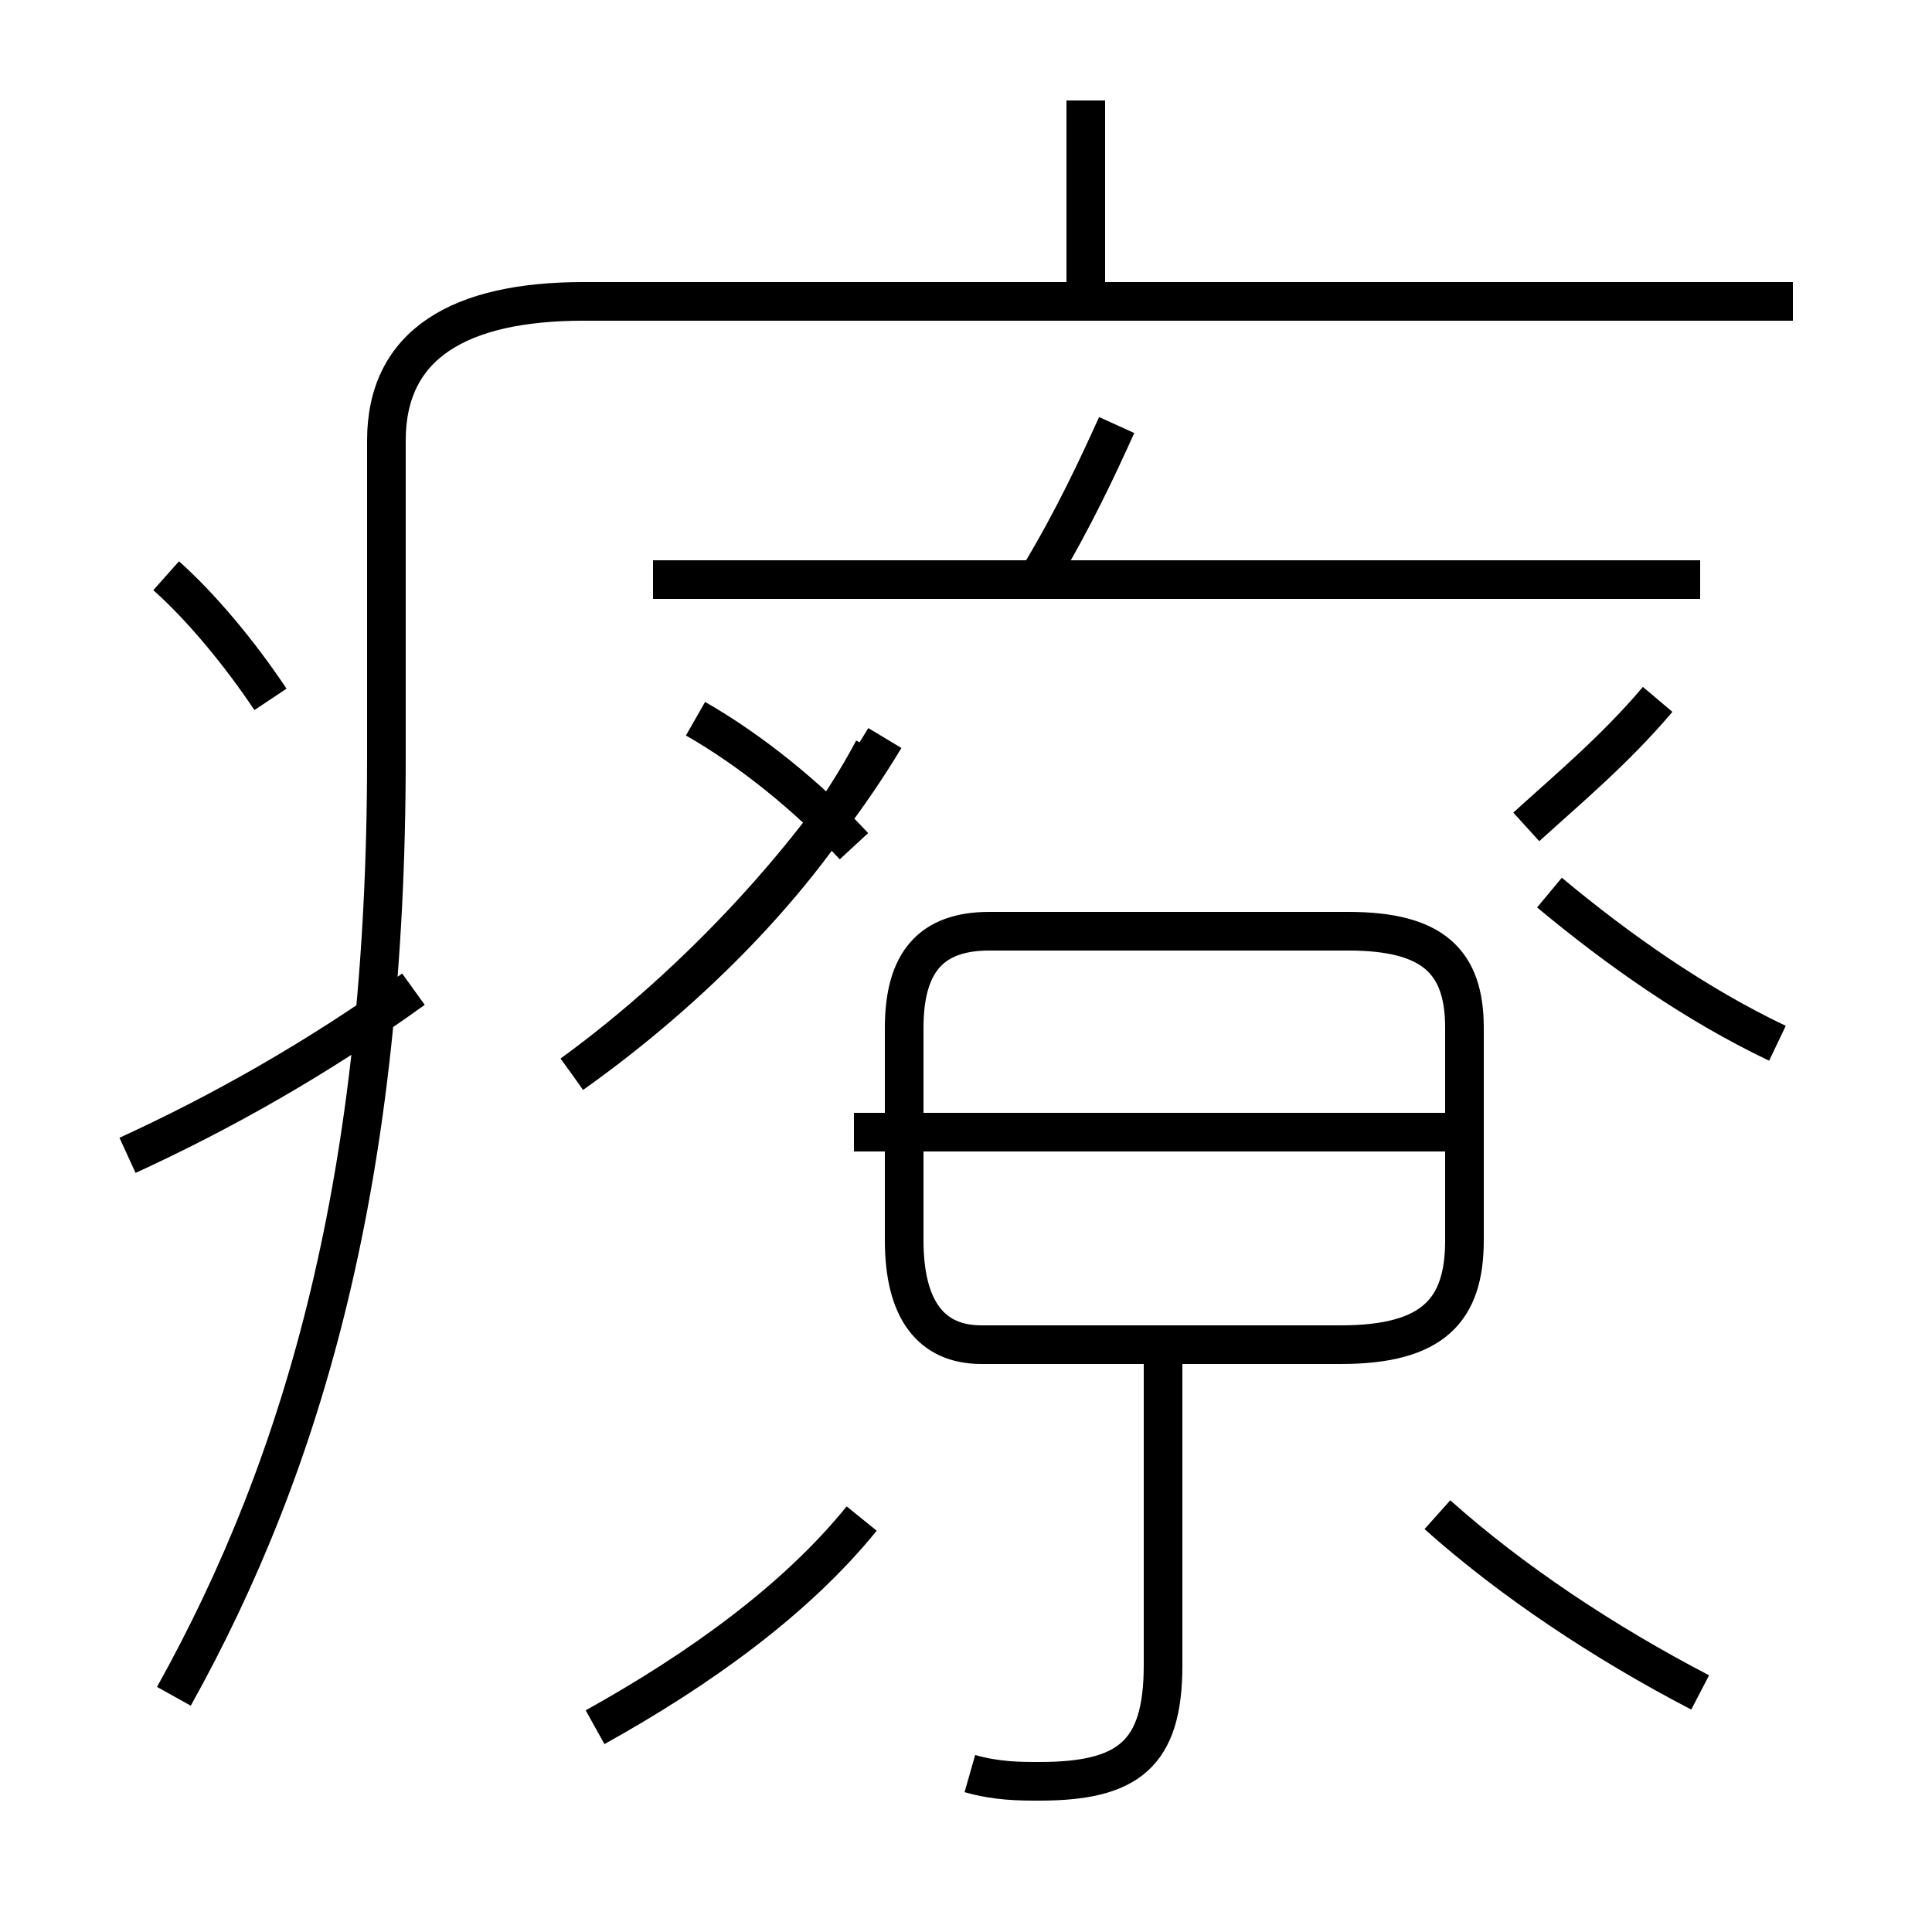 <?xml version='1.0' encoding='utf8'?>
<svg viewBox="0.0 -6.0 50.0 50.0" version="1.1" xmlns="http://www.w3.org/2000/svg">
<rect x="0.0" y="-6.0" width="50.0" height="50.0" fill="#808080" stroke="none"/>
<rect x="-1000" y="-1000" width="2000" height="2000" stroke="white" fill="white"/>
<g style="fill:white;stroke:#000000;  stroke-width:1">
<path d="M 4.5 -0.1 C 7.9 -6.2 10.0 -13.6 10.0 -24.4 L 10.0 -32.6 C 10.0 -35.1 11.9 -36.2 15.1 -36.2 L 46.4 -36.2 M 15.4 0.7 C 18.1 -0.8 20.6 -2.6 22.3 -4.7 M 3.3 -14.1 C 5.7 -15.2 8.2 -16.6 10.7 -18.4 M 25.1 1.9 C 25.8 2.1 26.4 2.1 26.9 2.1 C 29.2 2.1 30.1 1.4 30.1 -0.9 L 30.1 -9.2 M 7.0 -25.9 C 6.2 -27.1 5.2 -28.3 4.3 -29.1 M 14.8 -16.2 C 18.1 -18.6 21.1 -21.9 22.9 -24.9 M 44.0 -0.2 C 41.5 -1.5 39.1 -3.1 37.2 -4.8 M 25.4 -9.2 L 34.7 -9.2 C 37.1 -9.2 37.9 -10.1 37.9 -11.9 L 37.9 -17.4 C 37.9 -19.1 37.1 -19.9 34.9 -19.9 L 25.6 -19.9 C 24.1 -19.9 23.4 -19.1 23.4 -17.4 L 23.4 -11.9 C 23.4 -10.1 24.1 -9.2 25.4 -9.2 Z M 38.0 -14.7 L 22.1 -14.7 M 14.8 -16.2 C 17.9 -18.4 20.9 -21.4 22.6 -24.6 M 46.0 -17.0 C 43.9 -18.0 41.9 -19.4 40.1 -20.9 M 22.1 -22.1 C 20.9 -23.4 19.4 -24.6 18.0 -25.4 M 44.0 -29.0 L 16.9 -29.0 M 26.9 -29.1 C 27.8 -30.6 28.4 -31.9 28.9 -33.0 M 39.5 -22.6 C 40.6 -23.6 41.8 -24.6 42.9 -25.9 M 28.1 -36.2 L 28.1 -41.4" transform="translate(0.0, 38.0)" />
</g>
</svg>